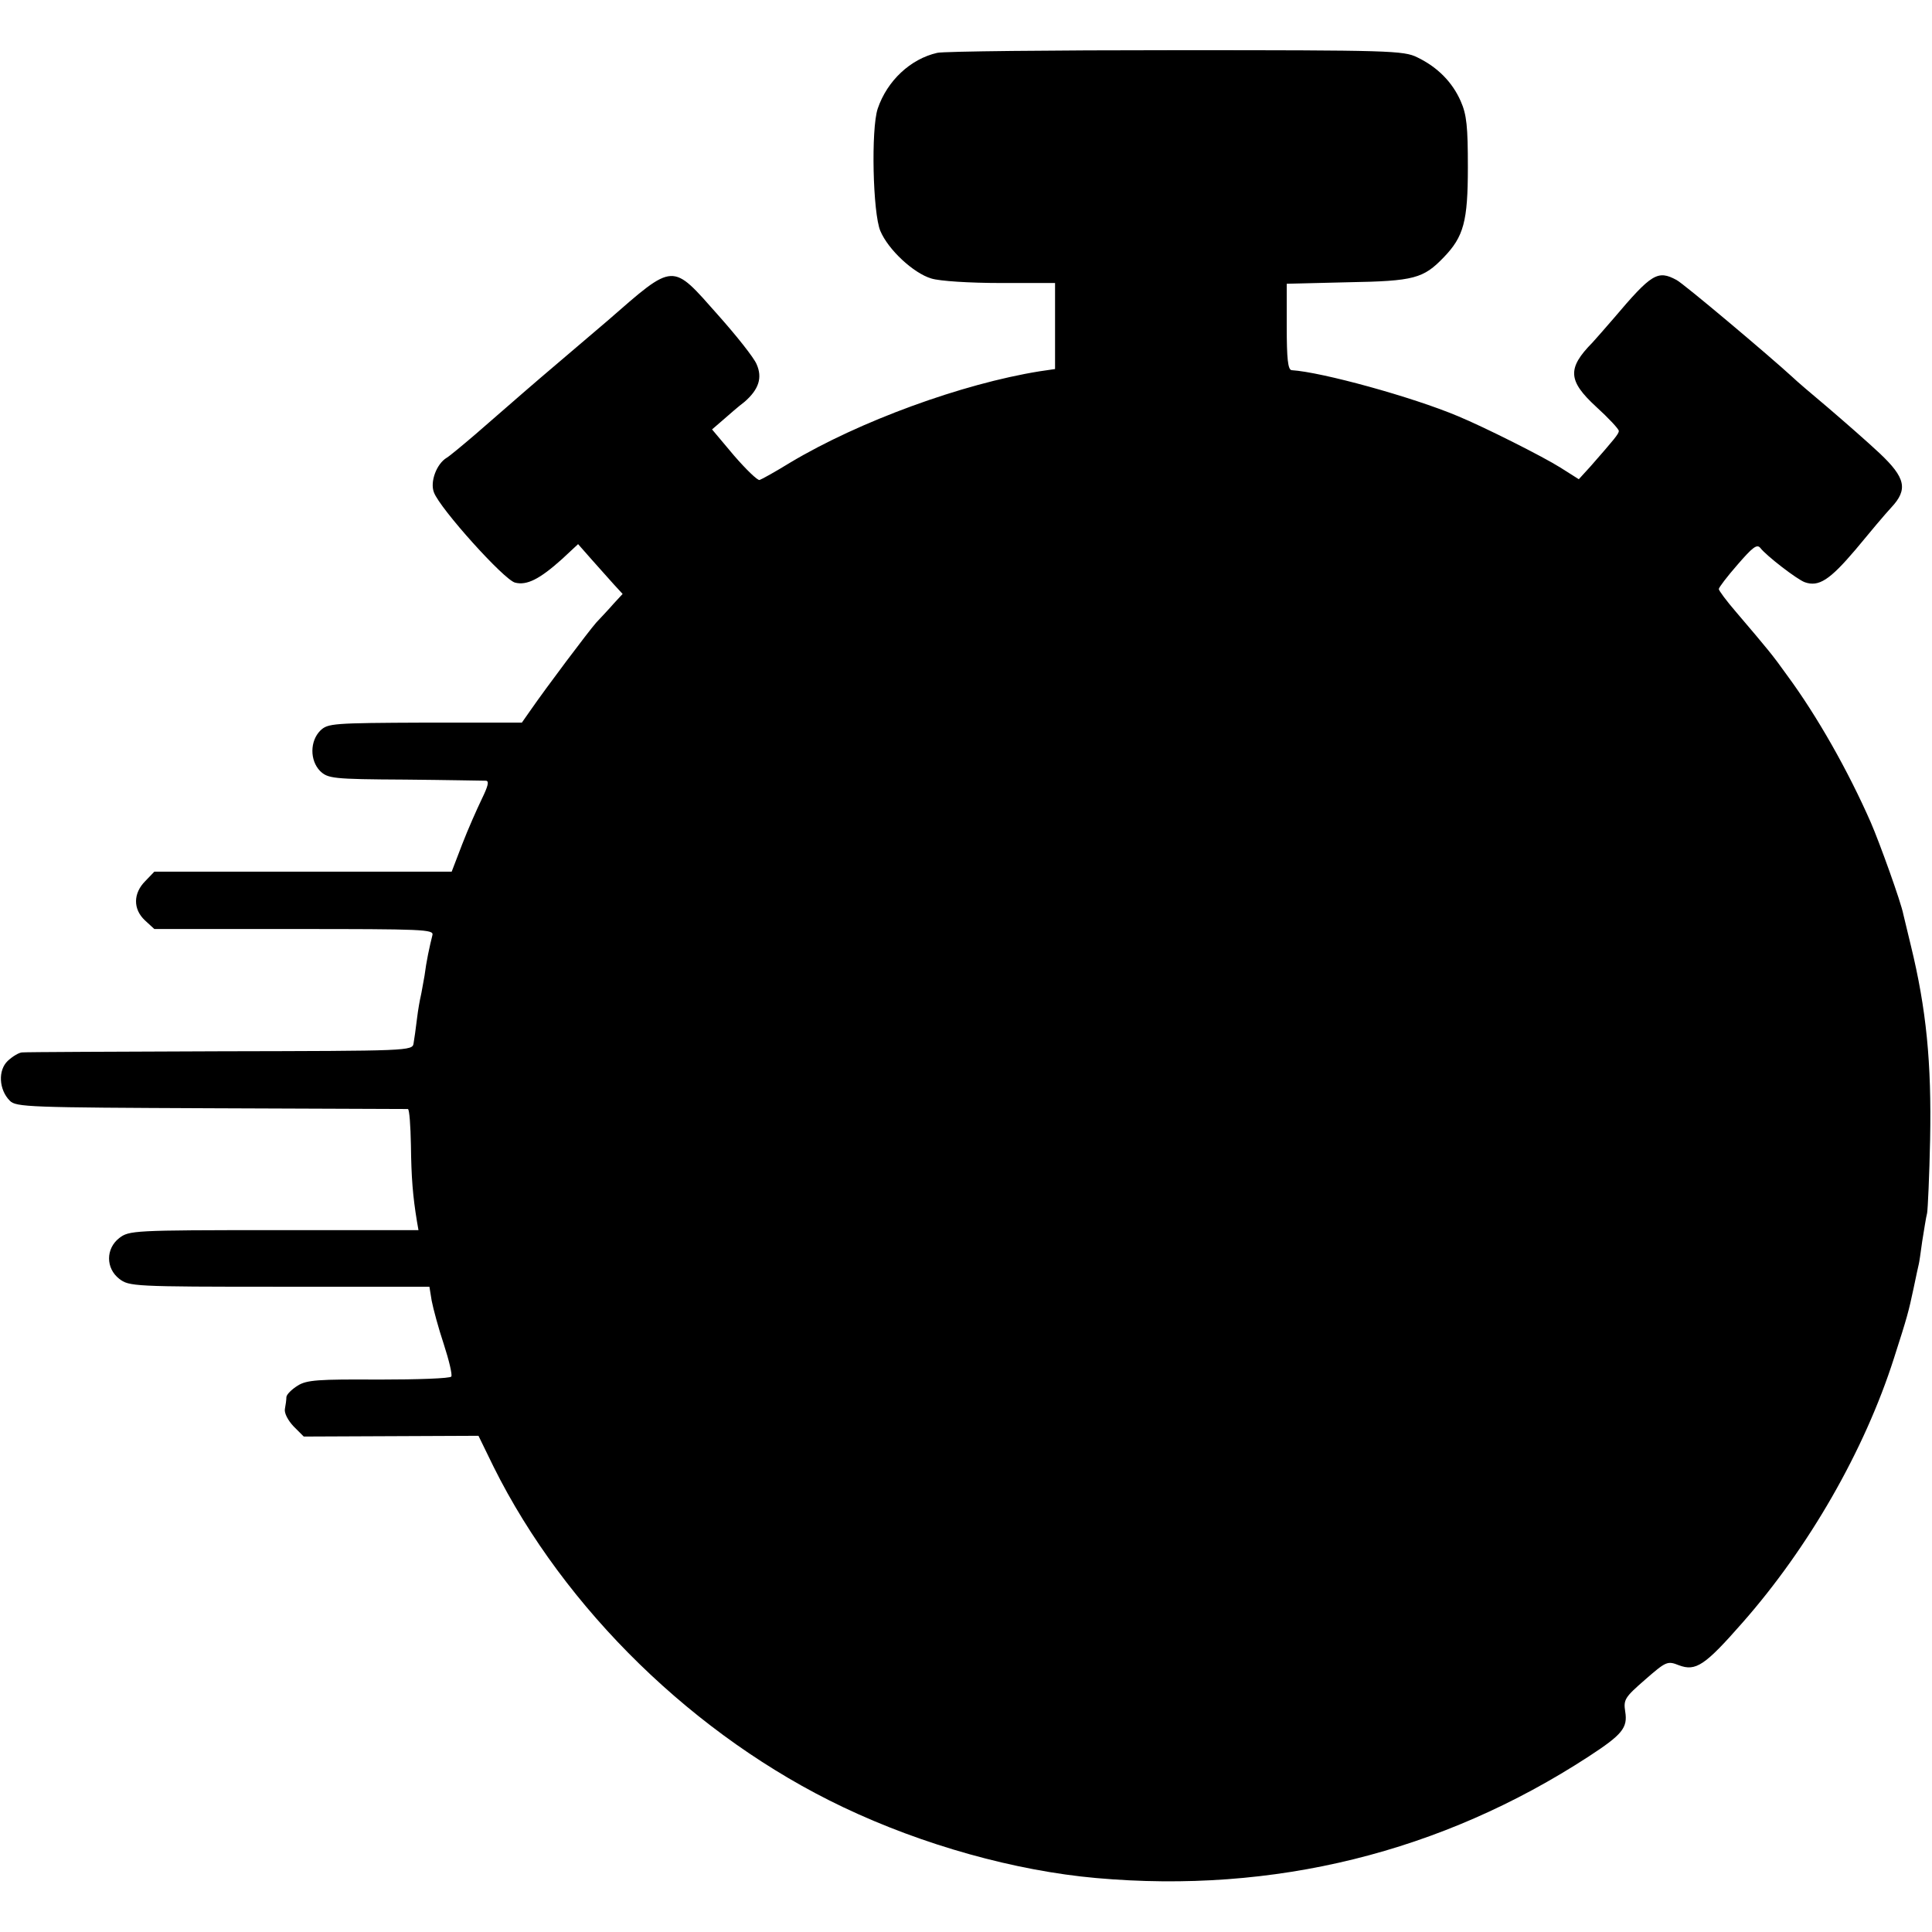 <?xml version="1.0" standalone="no"?>
<!DOCTYPE svg PUBLIC "-//W3C//DTD SVG 20010904//EN"
 "http://www.w3.org/TR/2001/REC-SVG-20010904/DTD/svg10.dtd">
<svg version="1.0" xmlns="http://www.w3.org/2000/svg"
 width="512pt" height="512pt" viewBox="0 0 512 512"
 preserveAspectRatio="xMidYMid meet">
<g transform="translate(0,512) scale(0.1,-0.1)"
fill="#000000" stroke="none">
<path d="M2484 4980 c-71 -16 -133 -74 -158 -148 -18 -54 -13 -277 7 -324 21
-50 88 -112 135 -126 22 -7 102 -12 184 -12 l144 0 0 -114 0 -114 -41 -6
c-205 -33 -477 -132 -661 -242 -39 -24 -75 -44 -81 -46 -5 -2 -36 28 -68 65
l-58 69 29 25 c16 14 41 36 57 48 38 33 48 64 32 100 -7 17 -53 75 -102 130
-124 140 -114 141 -293 -15 -42 -36 -102 -87 -135 -115 -59 -50 -98 -84 -214
-185 -35 -30 -70 -59 -77 -63 -27 -16 -45 -64 -34 -92 16 -43 186 -232 215
-239 31 -8 65 9 124 62 l43 40 37 -42 c20 -22 46 -52 58 -65 l23 -25 -24 -26
c-12 -14 -33 -36 -46 -50 -21 -24 -131 -170 -176 -235 l-21 -30 -256 0 c-246
-1 -258 -2 -278 -21 -28 -28 -28 -79 -1 -107 21 -20 32 -22 225 -23 111 -1
208 -3 215 -3 9 -1 5 -15 -11 -48 -13 -27 -37 -81 -52 -120 l-28 -73 -394 0
-394 0 -24 -25 c-32 -32 -33 -74 -1 -104 l25 -23 371 0 c341 0 370 -1 366 -16
-8 -32 -16 -69 -21 -108 -4 -21 -8 -46 -10 -54 -2 -8 -7 -35 -10 -60 -3 -25
-7 -54 -9 -65 -3 -20 -11 -20 -512 -21 -280 -1 -516 -2 -525 -3 -8 0 -25 -10
-38 -22 -27 -25 -24 -77 5 -106 16 -17 52 -18 533 -20 284 -1 519 -2 522 -2 4
-1 7 -44 8 -96 1 -86 5 -135 16 -202 l4 -23 -383 0 c-373 0 -384 -1 -410 -21
-36 -28 -36 -80 0 -108 26 -20 37 -21 424 -21 l398 0 6 -37 c4 -21 18 -73 32
-115 14 -43 23 -81 20 -86 -3 -5 -89 -8 -192 -8 -161 1 -191 -1 -215 -16 -16
-10 -29 -23 -30 -30 0 -7 -2 -22 -4 -32 -2 -11 8 -30 23 -46 l27 -27 232 1
231 1 40 -82 c188 -378 535 -716 926 -902 212 -101 457 -169 671 -188 471 -42
915 68 1305 322 89 58 104 76 97 119 -5 32 -1 38 53 85 55 48 59 50 89 38 45
-17 69 -1 169 113 176 200 323 456 401 700 36 112 39 124 52 185 7 33 13 62
14 65 1 3 5 30 9 60 5 30 10 64 13 75 2 11 6 99 8 195 4 204 -10 346 -51 514
-8 34 -17 71 -20 83 -6 32 -63 190 -86 243 -61 139 -143 283 -221 389 -40 56
-51 69 -137 170 -25 29 -45 56 -45 60 0 4 22 33 50 65 39 45 51 55 60 44 16
-21 98 -84 118 -91 37 -13 66 6 134 86 37 45 80 96 95 112 45 48 38 79 -31
144 -33 31 -95 85 -137 121 -43 36 -85 72 -93 80 -62 57 -290 249 -308 258
-50 27 -66 17 -166 -101 -23 -27 -49 -56 -57 -65 -67 -68 -65 -101 10 -170 33
-30 60 -59 60 -64 0 -8 -12 -22 -75 -94 l-31 -34 -49 31 c-46 29 -201 107
-271 136 -121 51 -361 117 -441 122 -10 1 -13 31 -13 115 l0 114 163 4 c175 3
199 10 253 66 53 55 64 95 64 239 0 107 -3 139 -19 175 -22 50 -61 90 -115
116 -36 18 -73 19 -640 19 -330 0 -615 -3 -632 -7z"/>
</g>
</svg>
